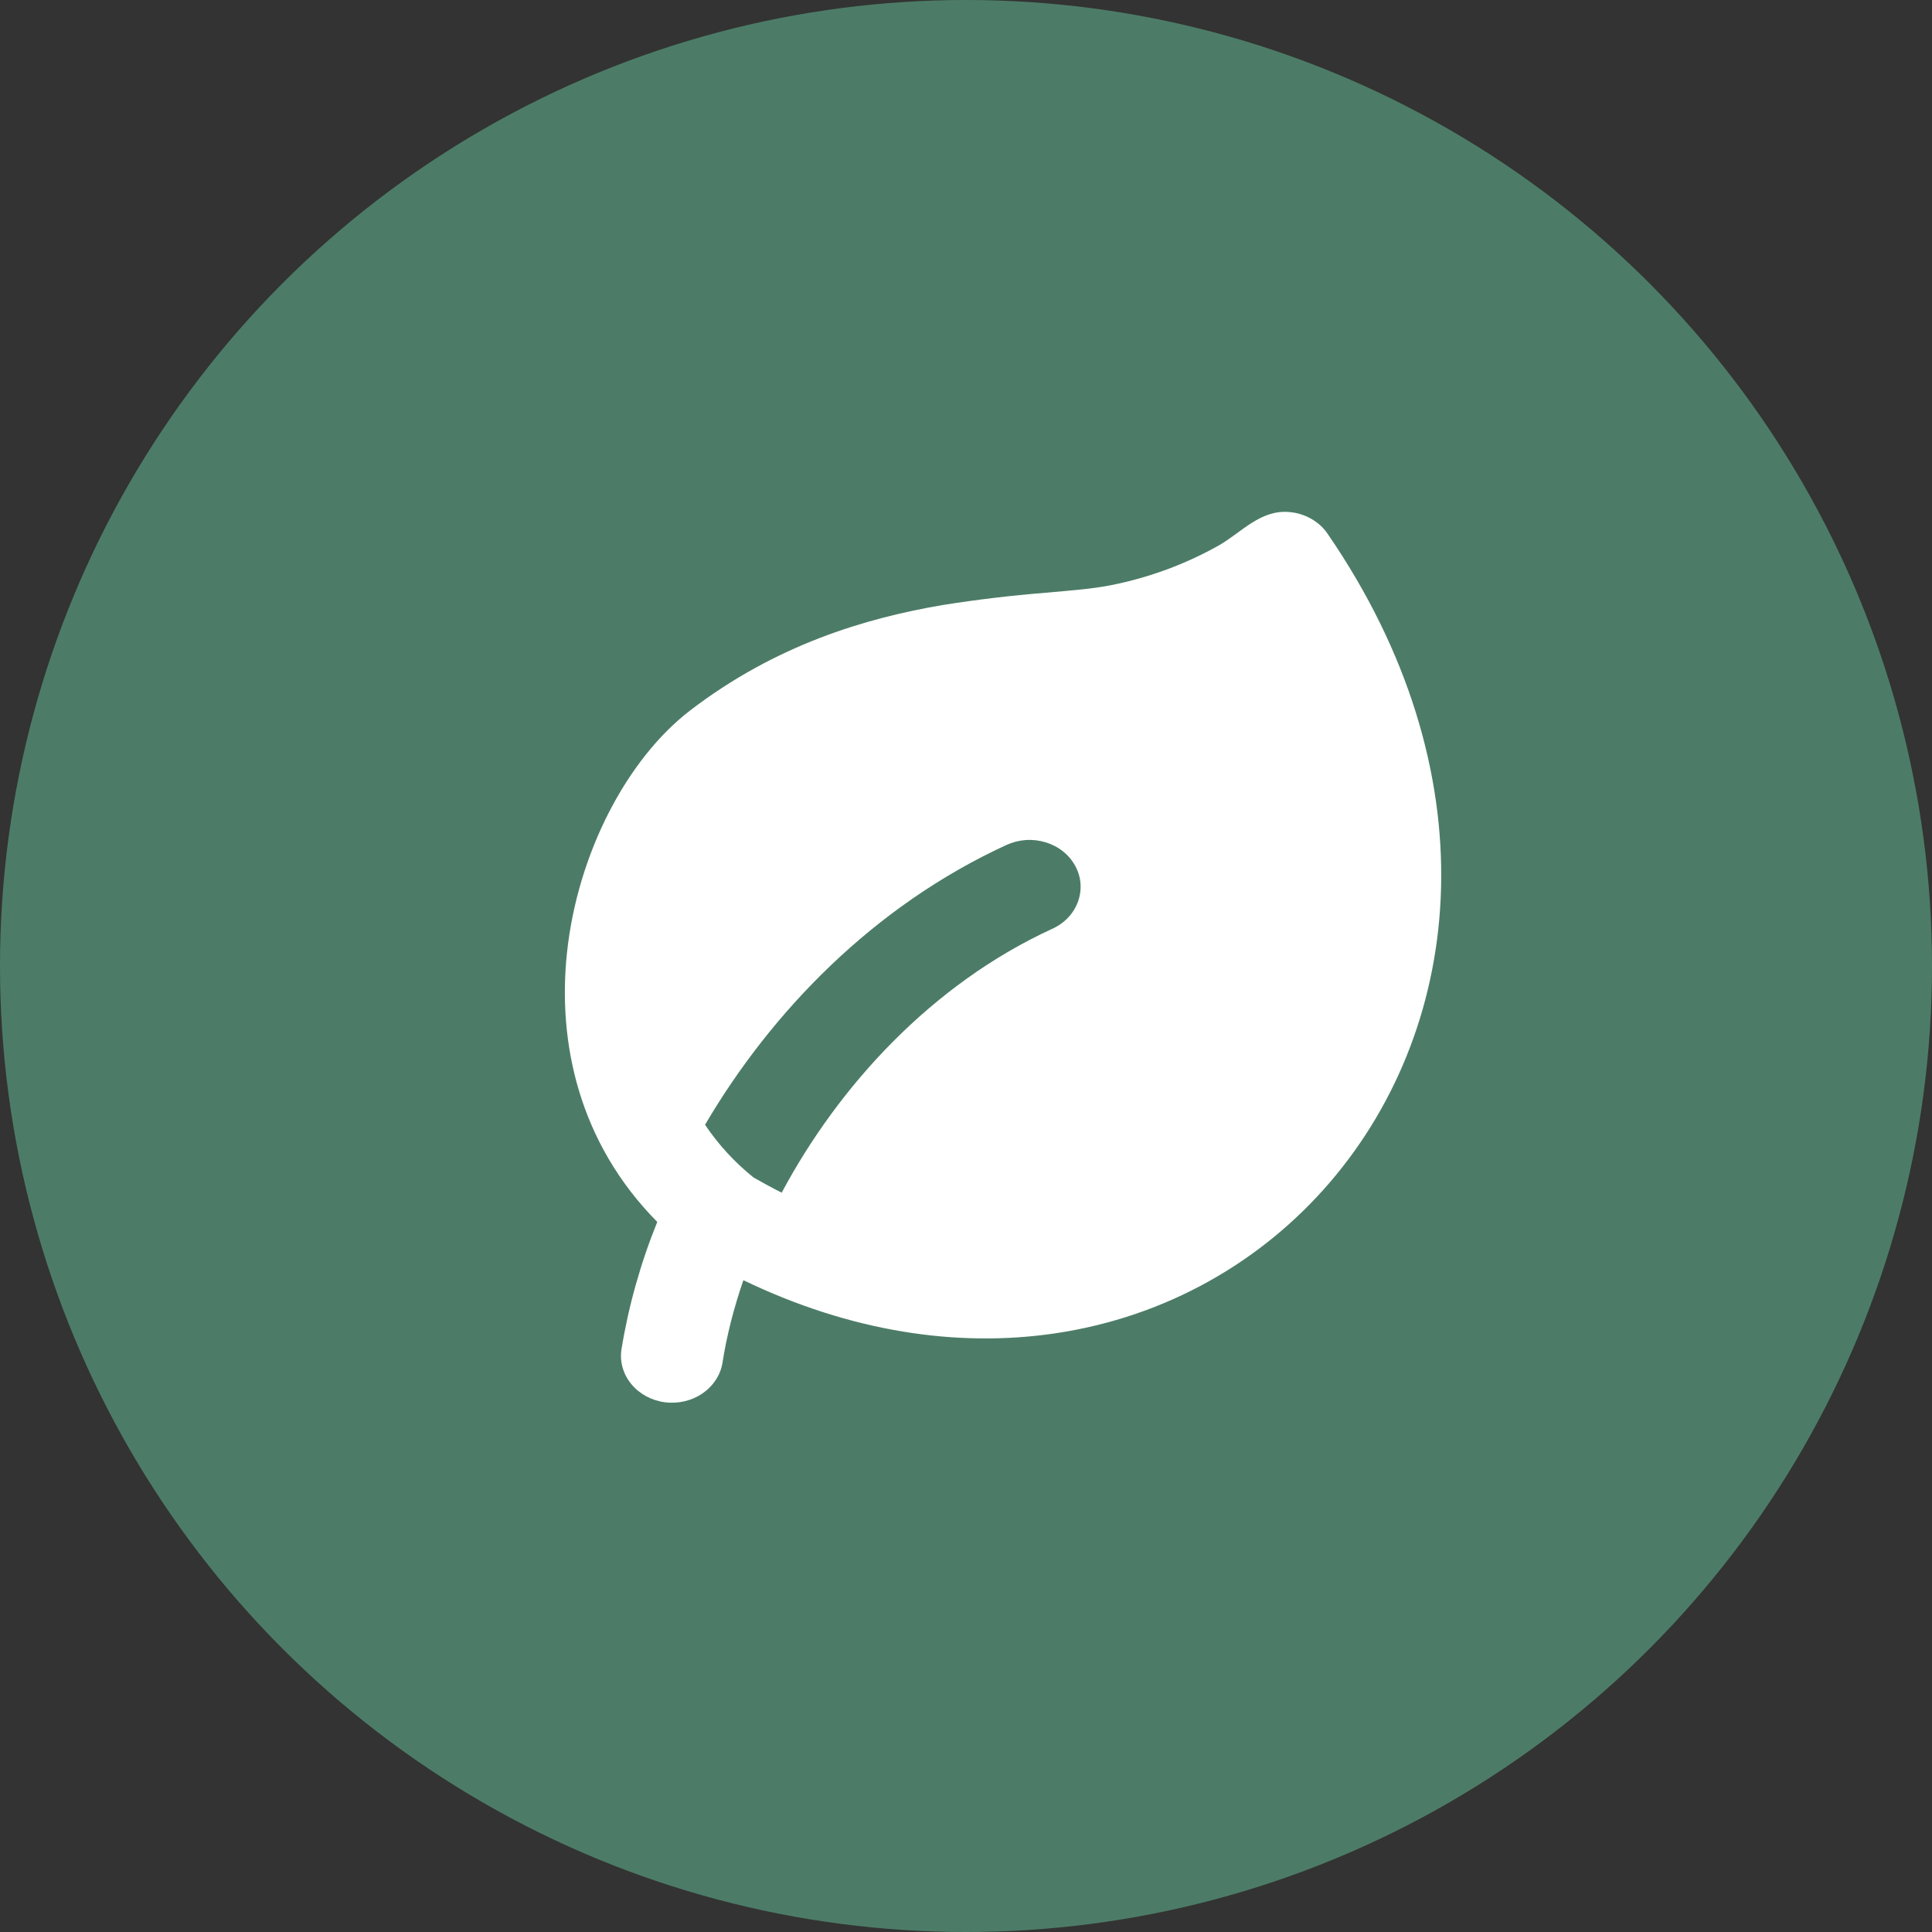 <svg width="30" height="30" viewBox="0 0 30 30" fill="none" xmlns="http://www.w3.org/2000/svg">
<rect x="0" y="0" width="30" height="30" fill="#333333" stroke="none"/>
<g id="Group 267">
<circle id="Ellipse 359" cx="15" cy="15" r="15" fill="#538F74" fill-opacity="0.8"/>
<g id="Group">
<path id="Vector" fill-rule="evenodd" clip-rule="evenodd" d="M20.031 7.952C20.149 7.963 20.263 8 20.364 8.058C20.465 8.116 20.551 8.194 20.614 8.287C23.15 11.977 22.767 15.894 20.649 18.361C19.591 19.593 18.105 20.452 16.372 20.706C14.86 20.927 13.208 20.68 11.543 19.879C11.39 20.323 11.282 20.753 11.219 21.159C11.189 21.349 11.077 21.521 10.909 21.636C10.742 21.752 10.531 21.801 10.323 21.774C10.116 21.747 9.929 21.645 9.802 21.491C9.676 21.337 9.621 21.144 9.65 20.953C9.76 20.277 9.947 19.614 10.206 18.974C8.988 17.743 8.656 16.186 8.804 14.795C8.967 13.261 9.729 11.789 10.72 11.029C12.045 10.015 13.436 9.598 14.644 9.394C15.172 9.31 15.703 9.247 16.237 9.204C16.616 9.169 17.004 9.146 17.375 9.061C17.924 8.939 18.448 8.739 18.93 8.467C19.28 8.266 19.578 7.905 20.031 7.952ZM12.138 18.52C13.02 16.869 14.46 15.287 16.336 14.424C16.43 14.382 16.514 14.323 16.583 14.251C16.652 14.179 16.704 14.095 16.738 14.004C16.771 13.912 16.785 13.816 16.778 13.72C16.771 13.624 16.743 13.531 16.696 13.445C16.649 13.359 16.584 13.282 16.505 13.219C16.426 13.156 16.334 13.109 16.235 13.079C16.136 13.049 16.031 13.037 15.927 13.044C15.822 13.052 15.721 13.078 15.627 13.121C13.561 14.071 11.977 15.713 10.948 17.465C11.153 17.771 11.406 18.047 11.701 18.284C11.848 18.368 11.993 18.447 12.138 18.52Z" fill="white"/>
</g>
</g>
</svg>

